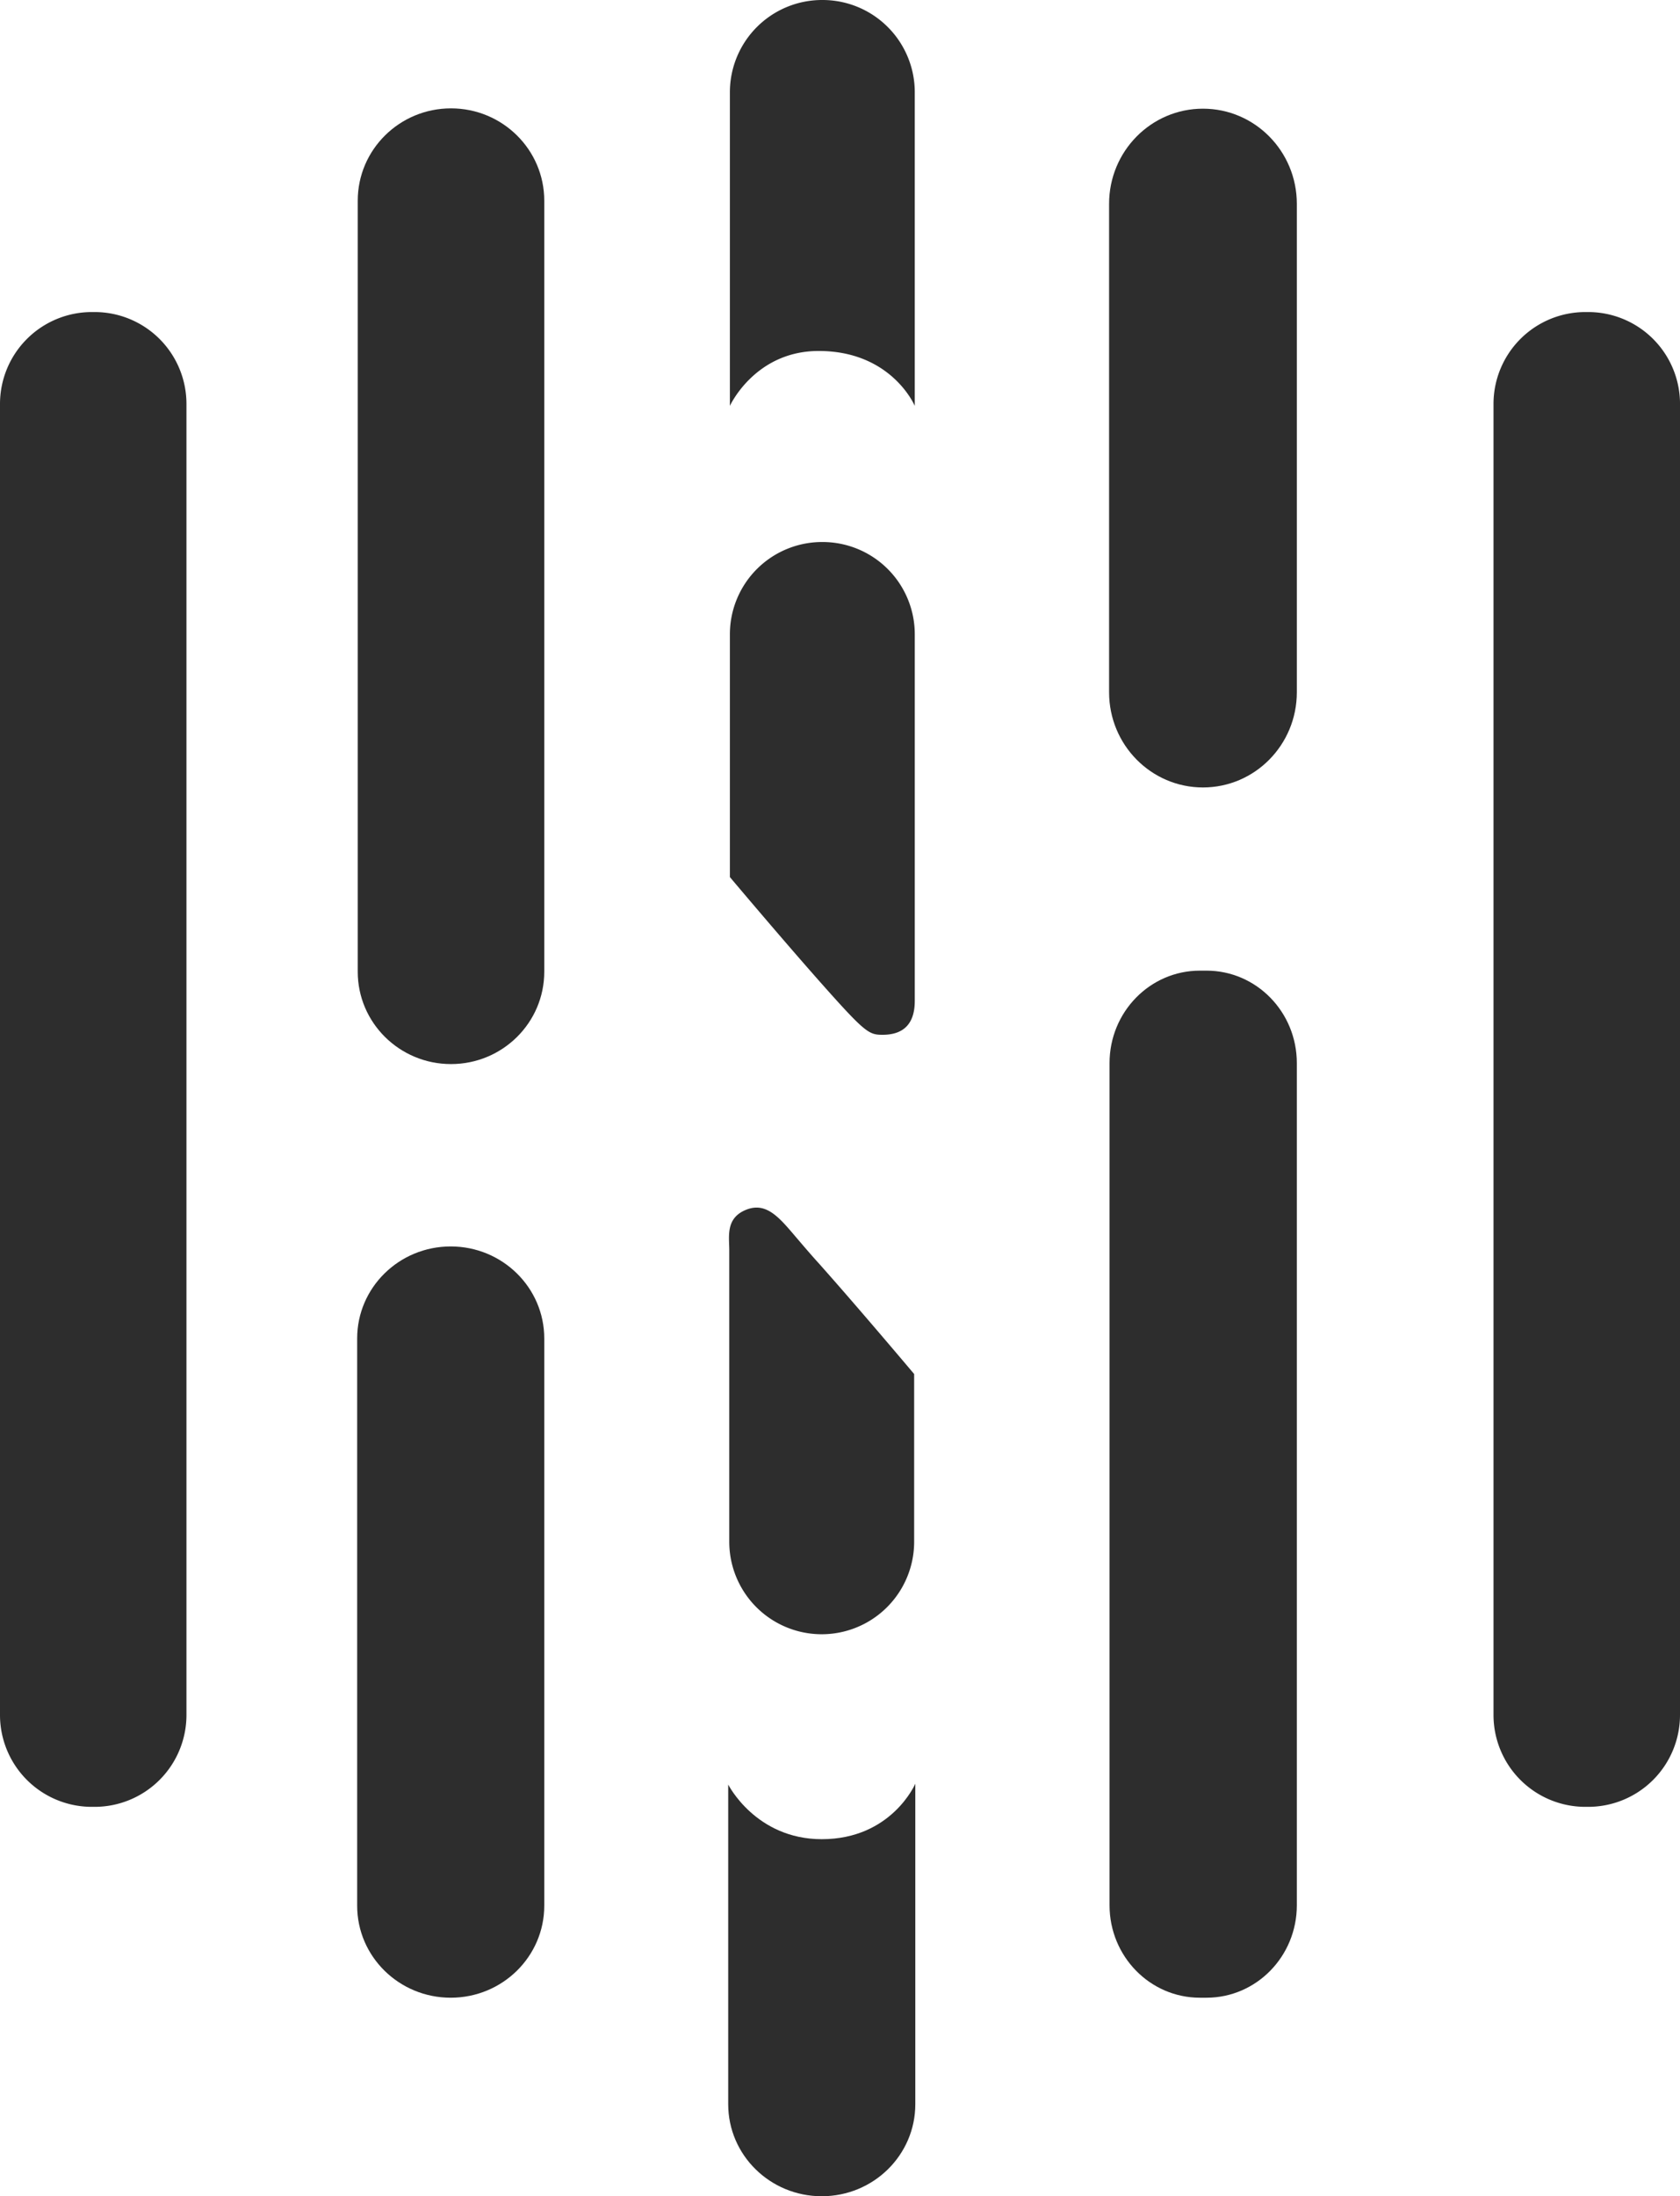 <svg xmlns="http://www.w3.org/2000/svg" viewBox="0 0 1000.1 1306.68"><defs><style>.cls-1{fill:#2d2d2d;}</style></defs><title>Asset 3</title><g id="Layer_2" data-name="Layer 2"><g id="Logo"><g id="Hush"><g id="Icon"><path class="cls-1" d="M111,1020.17A54.68,54.68,0,0,1,56.5,1075h-2A54.68,54.68,0,0,1,0,1020.17V240.5a54.68,54.68,0,0,1,54.52-54.84h2A54.68,54.68,0,0,1,111,240.5Z"/><path class="cls-1" d="M1000.1,1020.17A54.68,54.68,0,0,1,945.59,1075h-2a54.68,54.68,0,0,1-54.51-54.84V240.5a54.68,54.68,0,0,1,54.51-54.84h2a54.68,54.68,0,0,1,54.52,54.84Z"/><path class="cls-1" d="M324,1133.81c0,30.24-24.93,54.75-55.69,54.75h0c-30.75,0-55.69-24.51-55.69-54.75V796.33c0-30.24,24.93-54.75,55.69-54.75h0c30.75,0,55.69,24.51,55.69,54.75Z"/><path class="cls-1" d="M324,578.14c0,30.34-24.86,54.94-55.52,54.94h0c-30.66,0-55.52-24.6-55.52-54.94V119.41c0-30.34,24.86-54.94,55.52-54.94h0c30.66,0,55.52,24.6,55.52,54.94Z"/><path class="cls-1" d="M772,1133.56c0,30.38-24.08,55-53.79,55H714.3c-29.71,0-53.79-24.62-53.79-55V632.49c0-30.38,24.08-55,53.79-55h3.91c29.71,0,53.79,24.62,53.79,55Z"/><path class="cls-1" d="M772,411.88c0,31.27-25,56.62-55.88,56.62h0c-30.86,0-55.88-25.35-55.88-56.62V121.28c0-31.27,25-56.62,55.88-56.62h0C747,64.66,772,90,772,121.28Z"/><path class="cls-1" d="M489.5,0a54.89,54.89,0,0,0-55,54.75V241.49s14.86-32.67,52.86-32.67c43.5,0,57.2,32.67,57.2,32.67V54.75A54.89,54.89,0,0,0,489.5,0Z"/><path class="cls-1" d="M489.19,1094.24c-39.31,0-55.69-32.5-55.69-32.5v190.19c0,30.24,24.93,54.75,55.69,54.75s55.69-24.51,55.69-54.75V1061.24S530.75,1094.24,489.19,1094.24Z"/><path class="cls-1" d="M489.5,322.48a54.89,54.89,0,0,0-55,54.75v144.6s33.69,40,57.19,66.33,25.83,27.5,33.67,27.5c8.83,0,19.2-3.17,19.2-20.17V377.23A54.89,54.89,0,0,0,489.5,322.48Z"/><path class="cls-1" d="M487,751.16c23.5,26.33,57.19,66.33,57.19,66.33v99.79a55,55,0,0,1-110.06,0V743.83c0-8.21-2.27-19,9.86-24s19.88,4.5,29.88,16.25S487,751.16,487,751.16Z"/></g></g></g></g></svg>